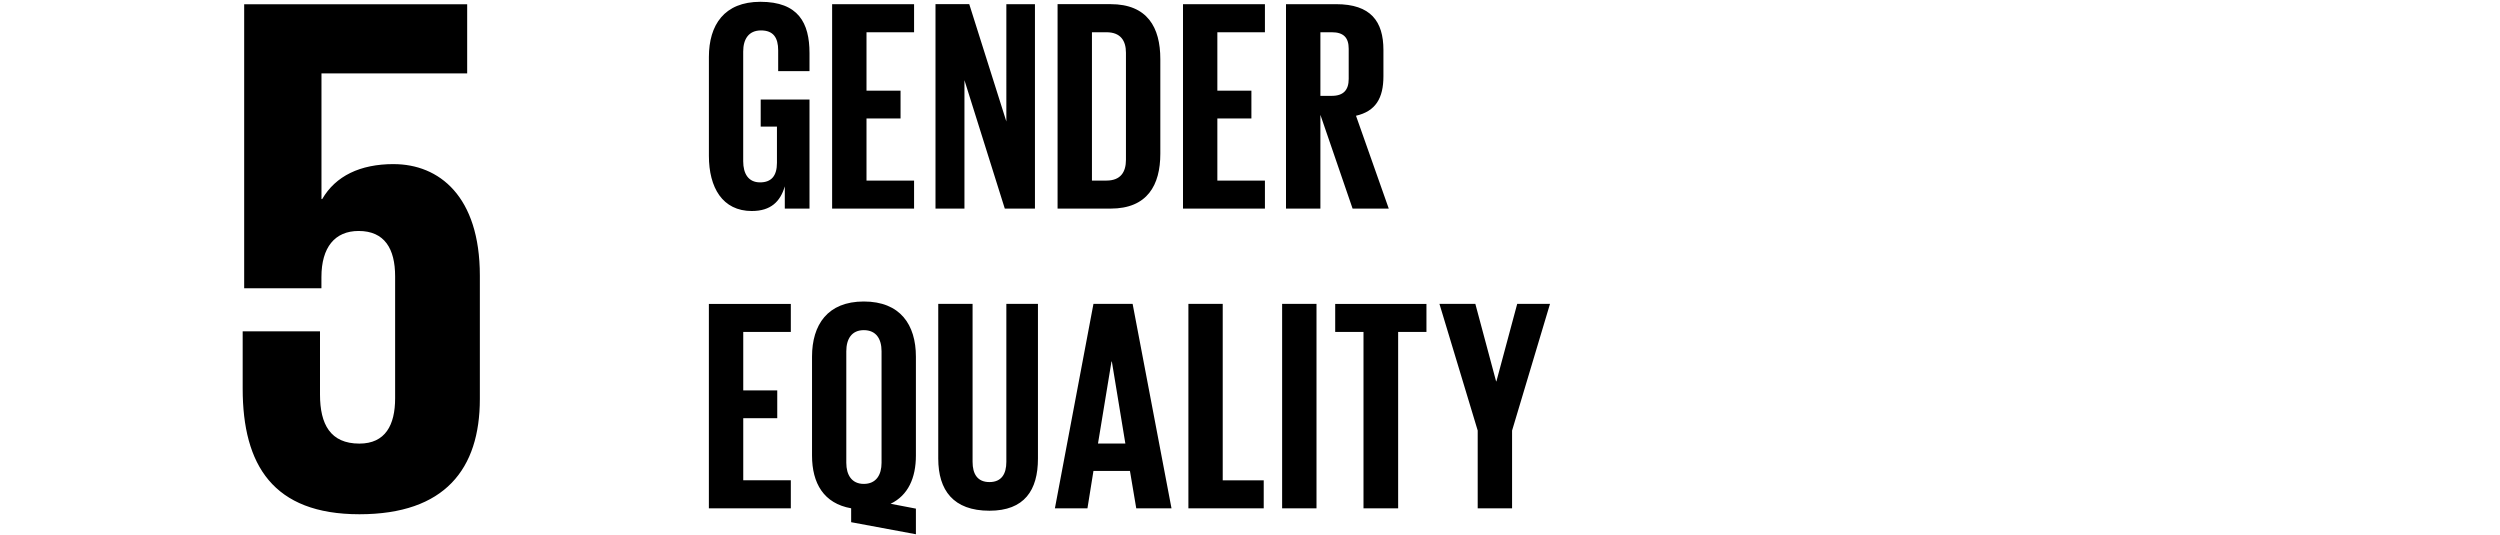 <svg xmlns="http://www.w3.org/2000/svg" viewBox="0 0 1000 214"><g fill-rule="evenodd"><path d="M300.77 84.4c7.5 0 11.35-3.73 13.15-9.87v8.9h9.88V39.8h-19.52v10.84h6.5v14.48c0 5.3-2.3 7.83-6.75 7.83-4.7 0-6.75-3.5-6.75-8.44V20.6c0-4.92 2.17-8.43 7.12-8.43 4.94 0 6.87 2.9 6.87 7.97v8.32h12.53v-7.24c0-12.06-4.46-20.5-19.64-20.5-14.47 0-20.6 9.28-20.6 22.06v39.56c0 12.66 5.4 22.07 17.2 22.07M365.63 72.23H346.6V47.38h13.62v-11.1H346.6V12.9h19.03V1.67h-32.78v81.78h32.78V72.23M385.78 32.07l16.14 51.38h12.06V1.67h-11.44V48.6L387.7 1.66h-13.5v81.78h11.58V32.07M436.78 72.23V12.9h5.8c5.65 0 7.8 3.37 7.8 8.2v42.8c0 4.95-2.15 8.33-7.8 8.33h-5.8zm27.35-10.74V23.62c0-12.66-5.18-21.96-19.9-21.96h-21.2v81.78h21.2c14.72 0 19.9-9.4 19.9-21.96zM505.97 72.23h-19.03V47.38h13.62v-11.1h-13.62V12.9h19.03V1.67H473.2v81.78h32.77V72.23M528.16 12.9h4.57c4.7 0 6.75 2.16 6.75 6.62v12.05c0 4.36-2.04 6.77-6.75 6.77h-4.57V12.9zm0 33.03l12.88 37.52h14.47L542.4 46.3c7.83-1.8 10.97-7 10.97-15.8V20c0-11.45-5.06-18.33-18.92-18.33H514.4v81.78h13.76V45.93zM316.33 192.1H297.3v-24.83h13.6v-11.1h-13.6v-23.4h19.03v-11.2h-32.78v81.76h32.78V192.1M338.52 140.5c0-4.94 2.17-8.44 7-8.44 4.94 0 7.1 3.5 7.1 8.44v44.63c0 4.82-2.16 8.43-7.1 8.43-4.83 0-7-3.6-7-8.43V140.5zm1.94 62.82v5.56l25.9 4.82v-10.25l-10.12-1.94c7-3.36 10.12-10.35 10.12-19.28v-39.56c0-12.78-6.26-22.07-20.85-22.07-14.45 0-20.7 9.28-20.7 22.06v39.56c0 11.1 4.7 19.18 15.66 21.1zM375.3 121.56v61.87c0 12.66 6.02 20.86 20.48 20.86 14 0 19.4-8.2 19.4-20.87v-61.87h-12.64v63.2c0 4.82-1.93 8.08-6.76 8.08-4.82 0-6.75-3.26-6.75-8.1v-63.18H375.3M444.6 144.6h.14l5.4 32.8H439.2l5.4-32.8zm-7.22 43.77h14.6l2.52 14.96h14.1l-15.55-81.77h-15.67l-15.42 81.77h13.02l2.4-14.96zM475.36 121.56v81.77h30.13v-11.2h-16.4v-70.57h-13.74M512.85 203.33h13.75v-81.77h-13.75M559.26 203.33v-70.55h11.32v-11.2h-36.5v11.2h11.32v70.55h13.86M591.08 203.33h13.75v-31.1L620 121.56h-13.12l-8.32 30.98h-.12l-8.3-30.98h-14.36l15.3 50.65v31.1M157.44 65.64c-13.38 0-23.2 4.75-28.55 13.97l-.3.02V29.35h58.28V1.7h-89.2v113.6h30.9v-4.47c0-11.9 5.37-18.44 14.88-18.44 10.4 0 14.6 7.14 14.6 18.15v48.77c0 10.7-3.9 18.13-14.3 18.13-11.6 0-15.75-7.73-15.75-19.6v-25.3H97.07v22.9c0 30.63 12.2 50.26 46.7 50.26 34.2 0 48.17-18.13 48.17-46.1v-49.35c0-31.83-16.35-44.6-34.5-44.6"/></g></svg>